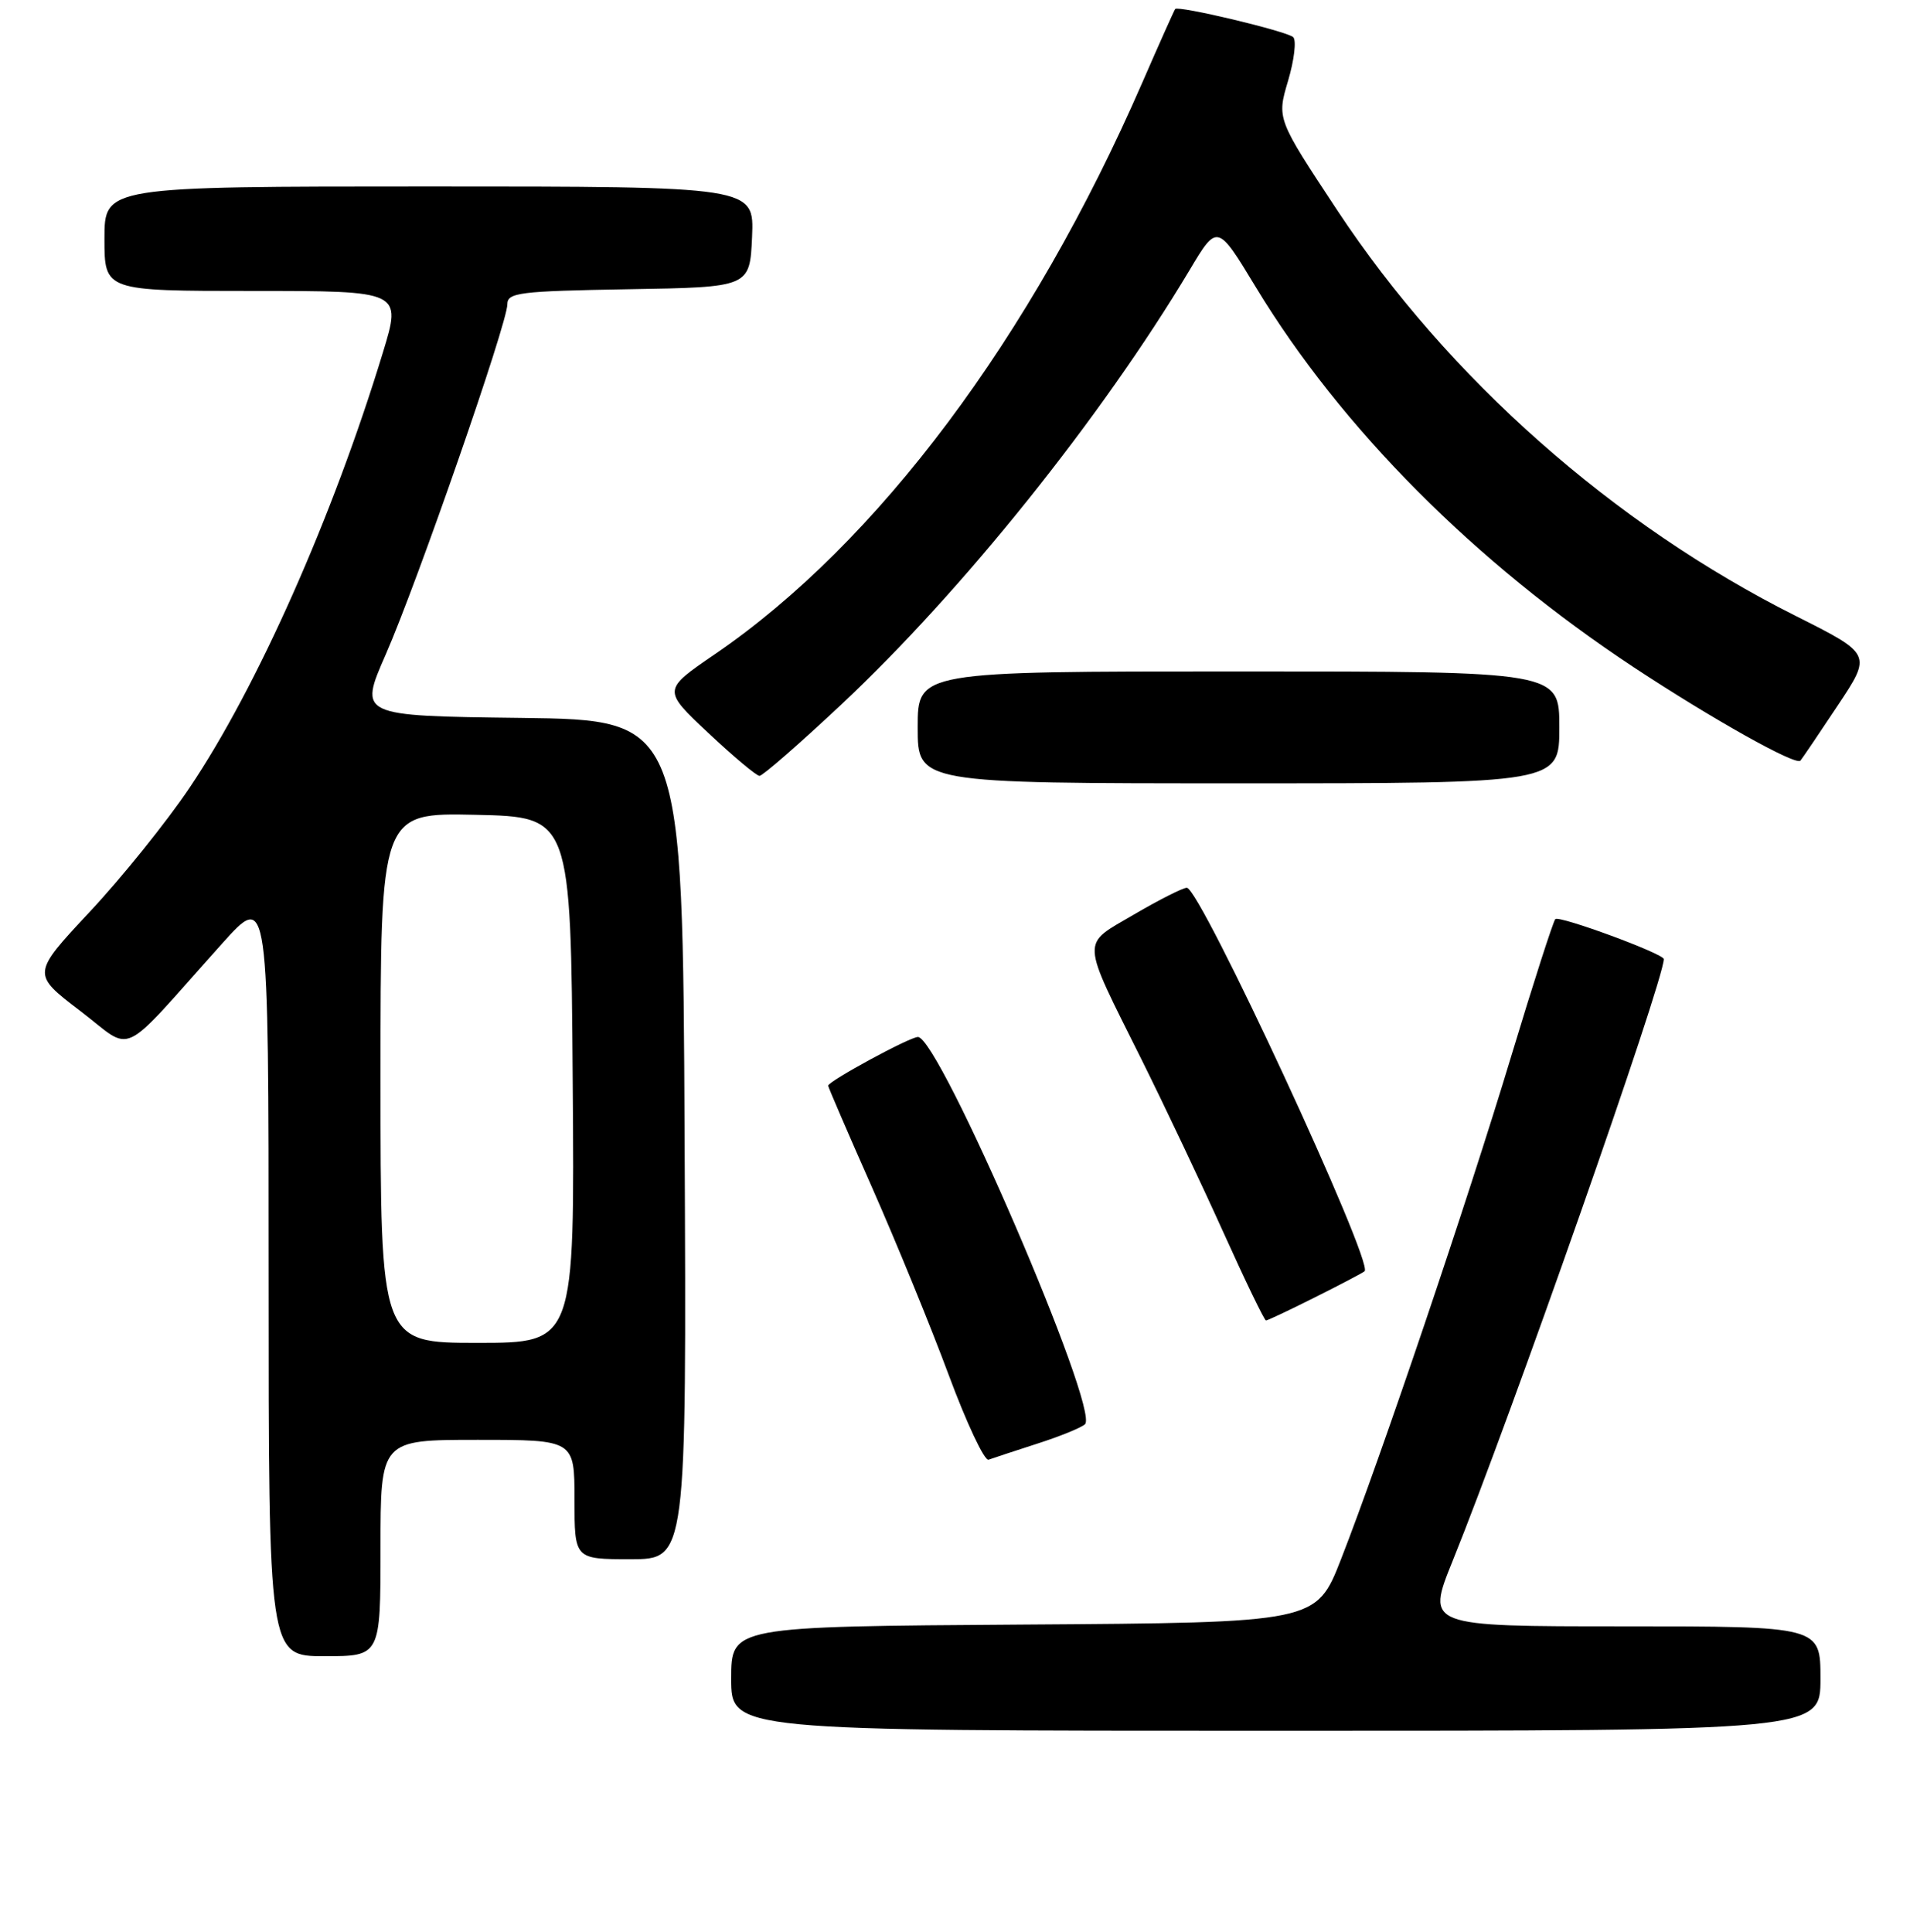 <?xml version="1.0" encoding="UTF-8" standalone="no"?>
<!DOCTYPE svg PUBLIC "-//W3C//DTD SVG 1.1//EN" "http://www.w3.org/Graphics/SVG/1.1/DTD/svg11.dtd" >
<svg xmlns="http://www.w3.org/2000/svg" xmlns:xlink="http://www.w3.org/1999/xlink" version="1.1" viewBox="0 0 256 259">
 <g >
 <path fill="currentColor"
d=" M 244.00 225.00 C 244.00 218.00 244.00 218.00 217.58 218.00 C 191.16 218.00 191.16 218.00 194.69 209.25 C 202.46 190.04 223.00 131.49 223.00 128.56 C 223.00 127.84 208.99 122.68 208.46 123.20 C 208.18 123.49 205.51 131.78 202.54 141.61 C 196.68 161.05 185.04 195.44 179.74 209.00 C 176.42 217.50 176.42 217.50 137.21 217.76 C 98.00 218.02 98.00 218.02 98.00 225.01 C 98.00 232.00 98.00 232.00 171.00 232.00 C 244.00 232.00 244.00 232.00 244.00 225.00 Z  M 51.00 207.50 C 51.00 193.00 51.00 193.00 64.00 193.00 C 77.00 193.00 77.00 193.00 77.00 201.00 C 77.00 209.00 77.00 209.00 84.51 209.00 C 92.02 209.00 92.02 209.00 91.76 152.75 C 91.50 96.50 91.50 96.50 69.80 96.23 C 48.09 95.96 48.09 95.96 51.70 87.73 C 55.95 78.02 68.00 43.33 68.00 40.80 C 68.00 39.22 69.54 39.02 84.25 38.77 C 100.50 38.50 100.50 38.50 100.80 31.75 C 101.09 25.00 101.09 25.00 57.55 25.00 C 14.00 25.00 14.00 25.00 14.00 32.00 C 14.00 39.00 14.00 39.00 33.92 39.00 C 53.84 39.00 53.84 39.00 51.32 47.25 C 44.61 69.28 34.46 92.13 25.43 105.56 C 22.36 110.13 16.33 117.63 12.04 122.21 C 4.25 130.55 4.25 130.55 10.73 135.49 C 18.09 141.09 15.64 142.25 29.75 126.50 C 36.00 119.53 36.00 119.53 36.00 170.76 C 36.00 222.00 36.00 222.00 43.50 222.00 C 51.00 222.00 51.00 222.00 51.00 207.50 Z  M 139.00 193.52 C 142.03 192.55 144.91 191.38 145.42 190.91 C 147.46 189.03 125.89 139.00 123.03 139.00 C 121.93 139.00 111.00 144.93 111.00 145.53 C 111.00 145.72 113.65 151.87 116.89 159.19 C 120.12 166.51 124.74 177.79 127.14 184.26 C 129.54 190.73 131.95 195.86 132.50 195.66 C 133.05 195.46 135.97 194.50 139.00 193.52 Z  M 176.28 173.88 C 179.70 172.17 182.68 170.60 182.90 170.40 C 184.15 169.26 160.86 119.00 159.07 119.00 C 158.54 119.00 155.36 120.61 152.01 122.57 C 144.83 126.78 144.77 125.48 152.99 142.00 C 156.13 148.32 161.09 158.79 164.00 165.25 C 166.91 171.71 169.47 177.00 169.68 177.00 C 169.89 177.00 172.86 175.60 176.28 173.88 Z  M 209.00 97.50 C 209.00 90.00 209.00 90.00 166.00 90.00 C 123.00 90.00 123.00 90.00 123.00 97.50 C 123.00 105.00 123.00 105.00 166.00 105.00 C 209.00 105.00 209.00 105.00 209.00 97.50 Z  M 112.78 94.42 C 128.98 79.23 147.59 56.01 159.42 36.24 C 163.16 29.97 163.16 29.97 168.33 38.51 C 179.76 57.38 197.64 75.36 219.00 89.46 C 229.54 96.41 240.70 102.66 241.31 101.96 C 241.53 101.71 243.78 98.39 246.30 94.59 C 250.89 87.69 250.89 87.69 240.70 82.57 C 216.27 70.32 194.12 50.72 179.25 28.21 C 171.13 15.92 171.13 15.92 172.64 10.84 C 173.47 8.04 173.78 5.41 173.33 4.98 C 172.46 4.18 157.92 0.71 157.51 1.21 C 157.38 1.37 155.39 5.82 153.09 11.10 C 138.22 45.26 117.63 72.79 95.79 87.71 C 88.80 92.49 88.80 92.49 94.93 98.24 C 98.30 101.41 101.39 104.00 101.80 104.00 C 102.22 104.00 107.16 99.69 112.78 94.42 Z  M 51.00 144.47 C 51.00 108.94 51.00 108.94 63.75 109.22 C 76.50 109.50 76.50 109.50 76.76 144.75 C 77.03 180.00 77.03 180.00 64.01 180.00 C 51.00 180.00 51.00 180.00 51.00 144.47 Z "/>
</g>
</svg>